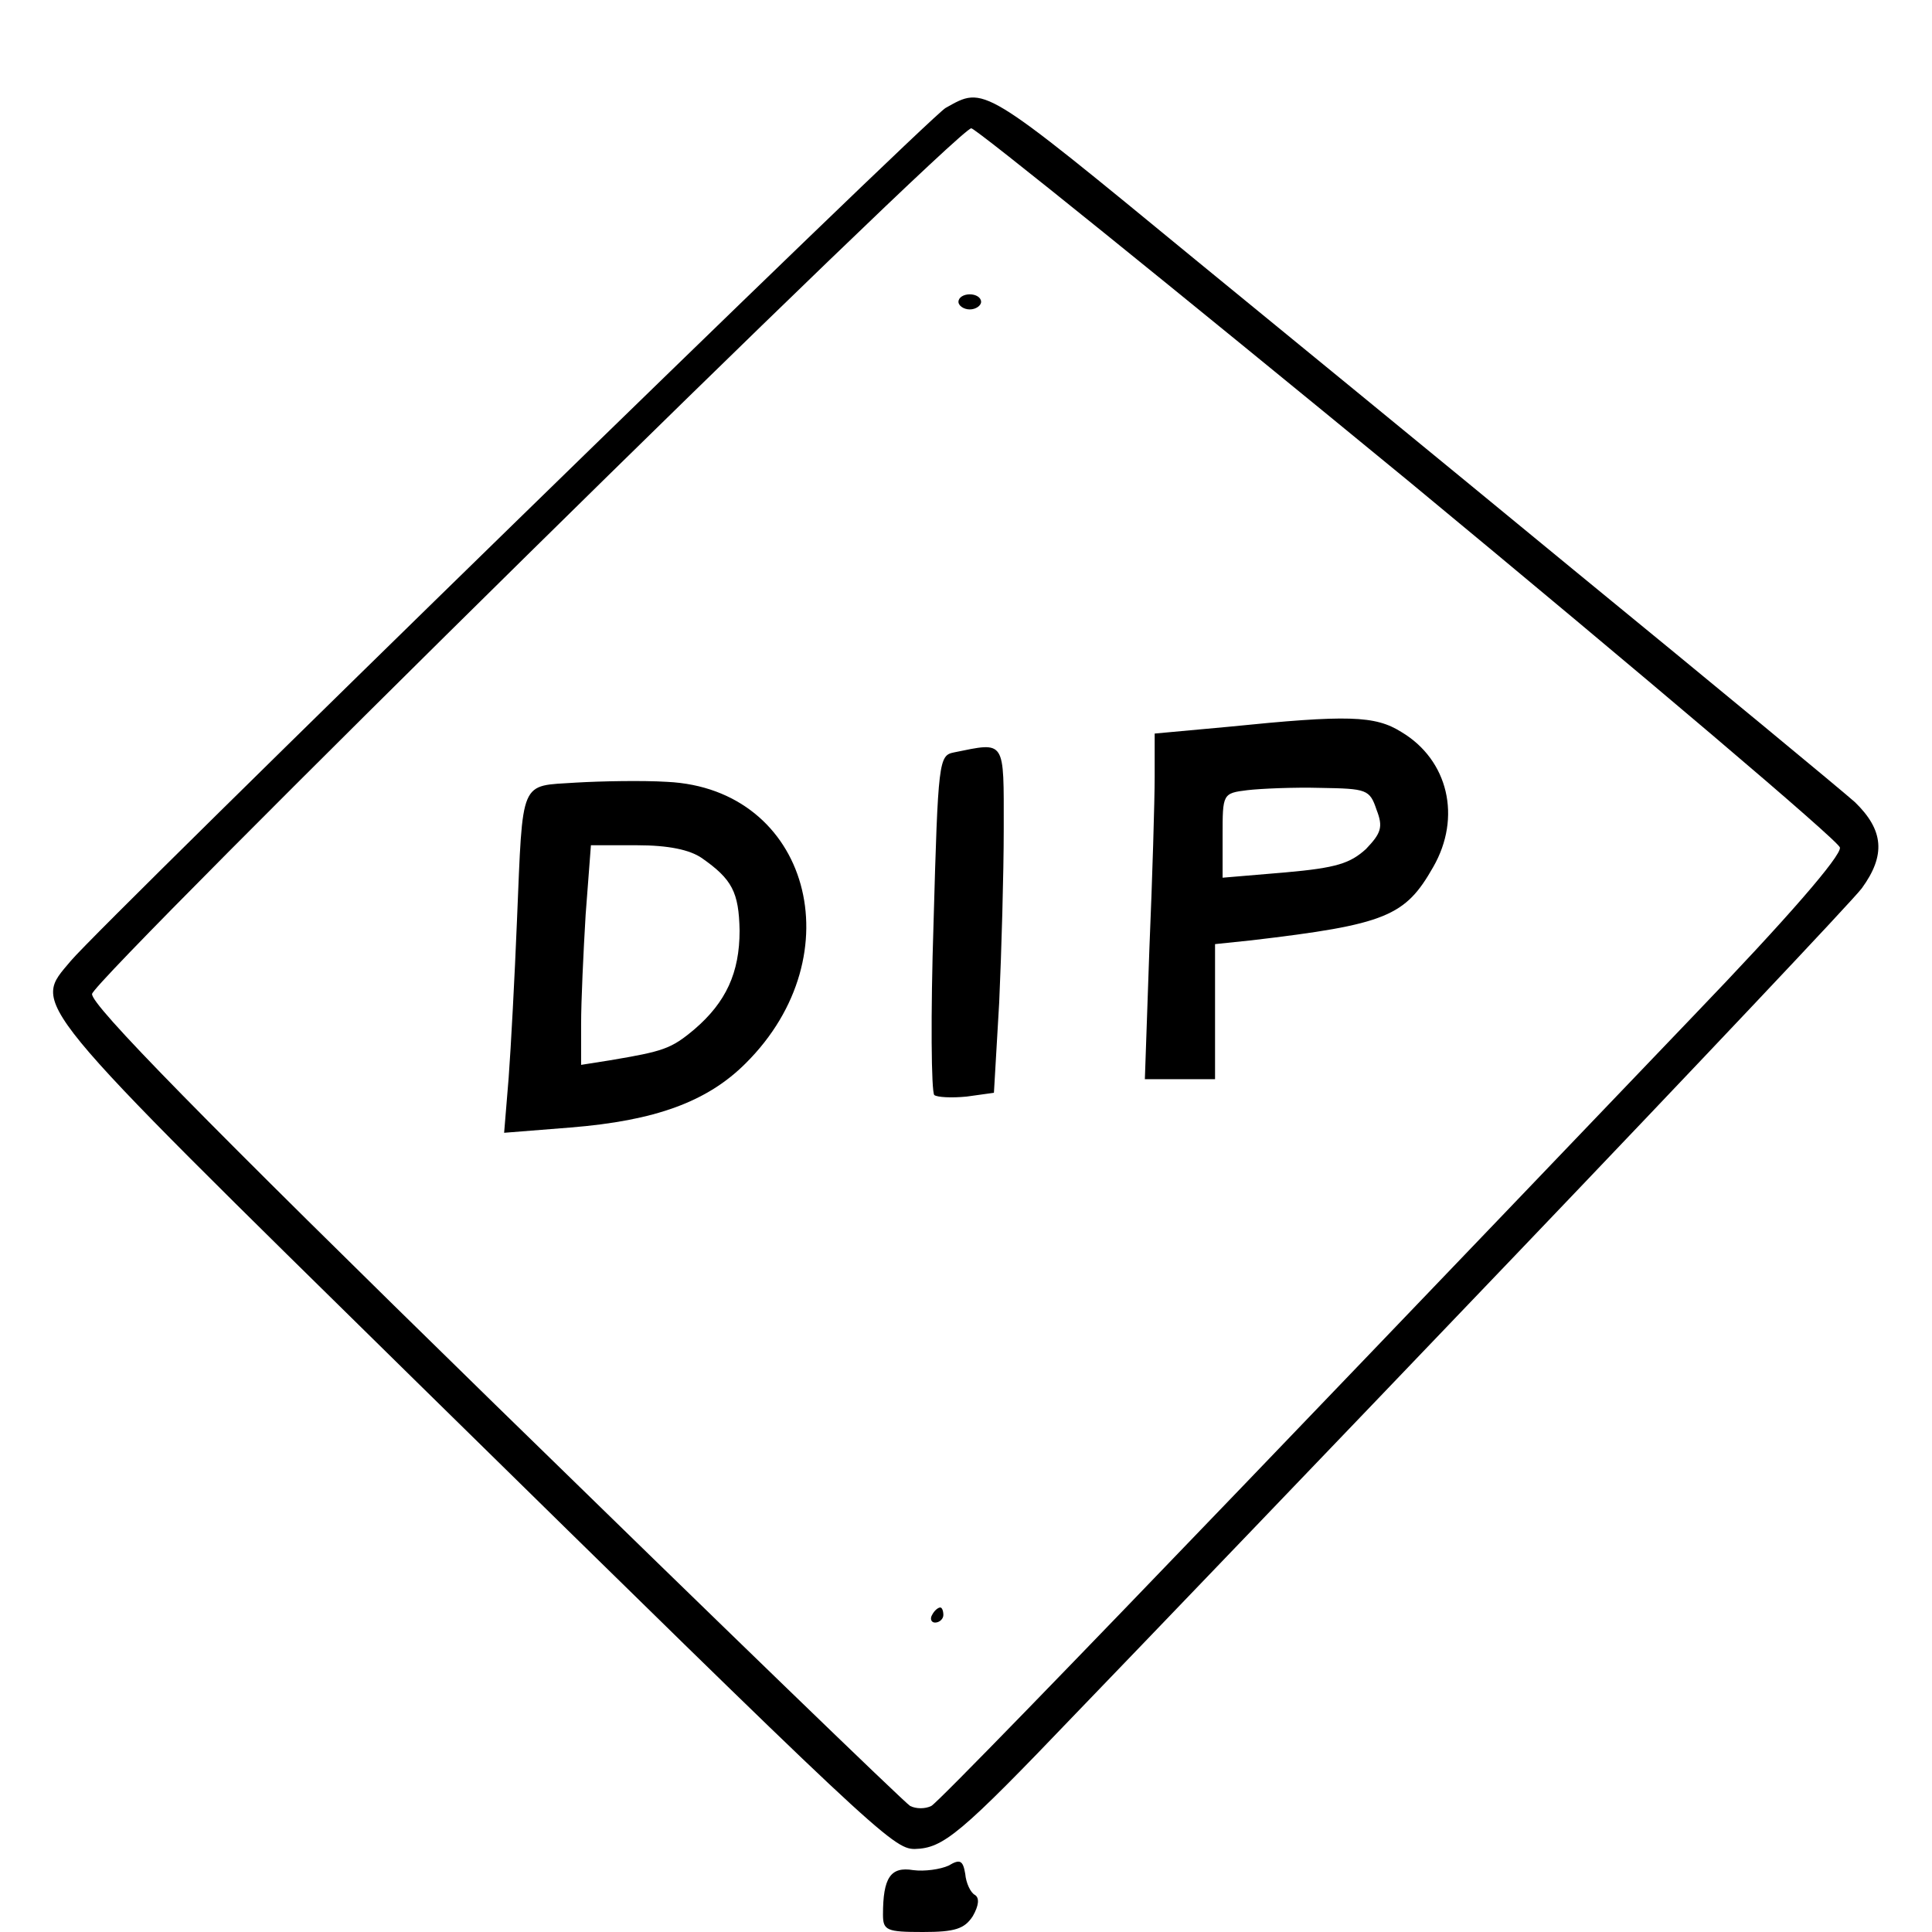 <svg version="1" xmlns="http://www.w3.org/2000/svg" width="341.333" height="341.333" viewBox="0 0 256 256"><path d="M125.3 14.3c-2.2 1.2-111.6 107.9-115.9 113-5.1 6.1-6.6 4.3 45.8 55.8 60.6 59.5 63.1 61.9 66 61.9 3.8-.1 6-1.9 21.4-18 8.2-8.5 34.5-35.9 58.4-60.9s44.5-46.8 45.7-48.4c3.2-4.4 2.9-7.7-.9-11.4-1.8-1.6-18.6-15.5-37.3-30.8-18.7-15.4-41.2-33.8-50-41-28.6-23.5-28-23.1-33.2-20.2zm61.4 49.5c31.2 25.8 56.9 47.6 57.1 48.5.2 1.1-7 9.4-19.5 22.4-11 11.5-37.8 39.5-59.7 62.3-21.9 22.8-40.4 41.9-41.2 42.3-.8.4-2 .4-2.8 0-.7-.4-25.5-24.4-55-53.2-38.9-38-53.6-53-53.4-54.4C12.5 129.6 126.8 17 128.7 17c.6 0 26.7 21.1 58 46.8z"/><path d="M127 40c0 .5.7 1 1.5 1s1.5-.5 1.5-1c0-.6-.7-1-1.5-1s-1.5.4-1.5 1zM162.8 96.3l-9.8.9v5.7c0 3.1-.3 13.4-.7 22.8l-.6 17.3h9.3v-17.9l4.8-.5c17.9-2.1 20.4-3.2 24.1-9.7 3.8-6.6 2-14.2-4.2-17.9-3.5-2.2-7.1-2.3-22.9-.7zm19.6 11c.9 2.3.6 3.1-1.4 5.2-2.1 1.9-3.9 2.5-10.7 3.1l-8.3.7v-5.6c0-5.5 0-5.6 3.3-6 1.7-.2 6.1-.4 9.7-.3 6.1.1 6.5.2 7.4 2.9zM126.4 99.7c-2 .4-2.1 1.1-2.7 22.6-.4 12.2-.3 22.4.1 22.8.4.3 2.3.4 4.3.2l3.6-.5.7-12c.3-6.7.6-17 .6-23 0-11.9.3-11.5-6.6-10.1zM76.3 103.7c-7.5.5-7-.7-7.8 18.3-.3 7.4-.8 16.8-1.1 20.8l-.6 7.3 8.8-.7c11.2-.9 18.1-3.4 23.2-8.5 14.5-14.4 8.4-36.4-10.4-37.3-3.2-.2-8.7-.1-12.1.1zm16.7 10c4 2.8 4.9 4.5 5 9.6 0 5.6-1.8 9.5-6 13.1-3.1 2.6-4.1 2.9-11.2 4.1l-3.8.6v-5.4c0-3 .3-9.5.6-14.5l.7-9.2h6.1c4.2 0 7 .6 8.6 1.7zM123.5 214c-.3.5-.1 1 .4 1 .6 0 1.1-.5 1.1-1 0-.6-.2-1-.4-1-.3 0-.8.4-1.1 1zM125.7 247.2c-1.1.5-3.2.8-4.7.6-3-.5-4 1-4 5.9 0 2.1.5 2.3 5.3 2.3 4.2 0 5.5-.4 6.6-2.1.8-1.4.9-2.4.3-2.8-.6-.3-1.2-1.6-1.3-2.8-.3-1.8-.7-2-2.2-1.1z"/></svg>